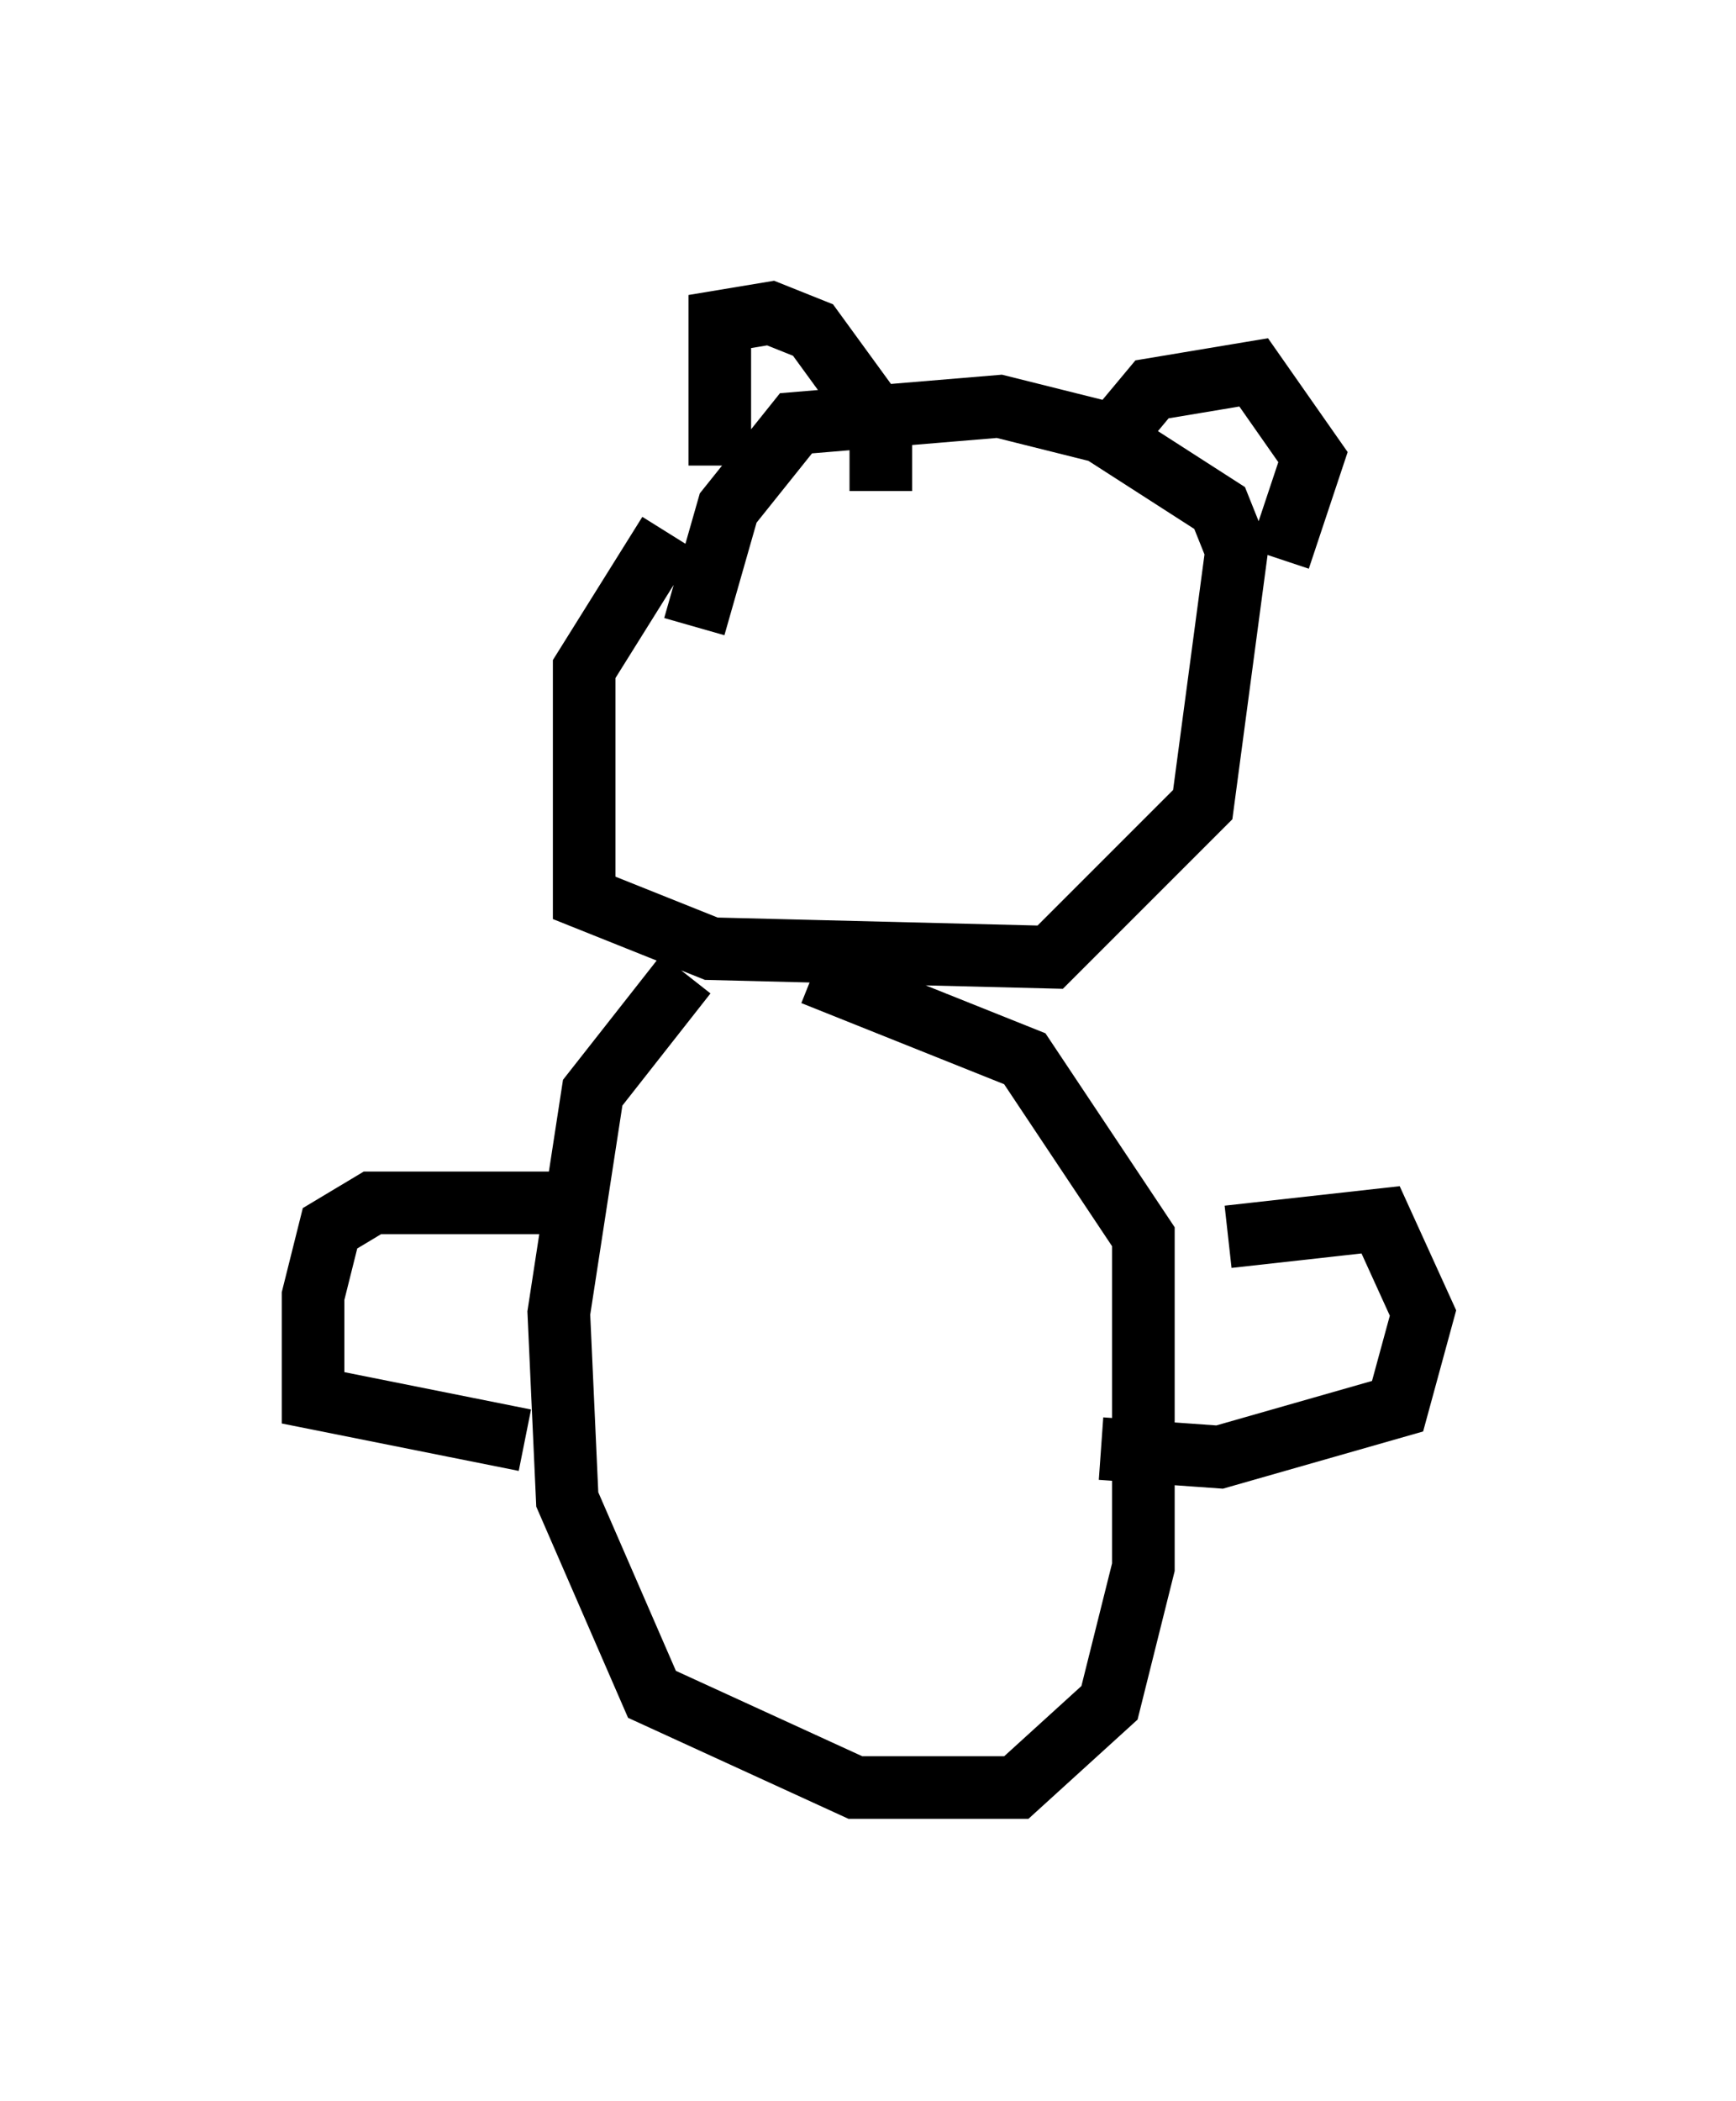 <?xml version="1.0" encoding="utf-8" ?>
<svg baseProfile="full" height="33.545" version="1.1" width="27.726" xmlns="http://www.w3.org/2000/svg" xmlns:ev="http://www.w3.org/2001/xml-events" xmlns:xlink="http://www.w3.org/1999/xlink"><defs /><rect fill="white" height="33.545" width="27.726" x="0" y="0" /><path d="M12.307, 7.03 m-1.624, 1.488 l-1.353, 2.165 0.0, 3.654 l2.03, 0.812 5.413, 0.135 l2.436, -2.436 0.541, -4.059 l-0.271, -0.677 -1.894, -1.218 l-1.624, -0.406 -3.248, 0.271 l-1.083, 1.353 -0.541, 1.894 m-0.135, 5.548 l-1.488, 1.894 -0.541, 3.518 l0.135, 2.977 1.353, 3.112 l3.248, 1.488 2.571, 0.0 l1.488, -1.353 0.541, -2.165 l0.0, -5.277 -1.894, -2.842 l-3.383, -1.353 m-4.059, 3.654 l-2.977, 0.0 -0.677, 0.406 l-0.271, 1.083 0.0, 1.624 l3.383, 0.677 m11.231, -3.248 l2.436, -0.271 0.677, 1.488 l-0.406, 1.488 -2.842, 0.812 l-1.894, -0.135 m-6.089, -15.697 l0.0, -2.3 0.812, -0.135 l0.677, 0.271 1.083, 1.488 l0.0, 1.083 m3.654, -0.812 l0.677, -0.812 1.624, -0.271 l0.947, 1.353 -0.541, 1.624 " fill="none" stroke="black" stroke-width="1" /></svg>